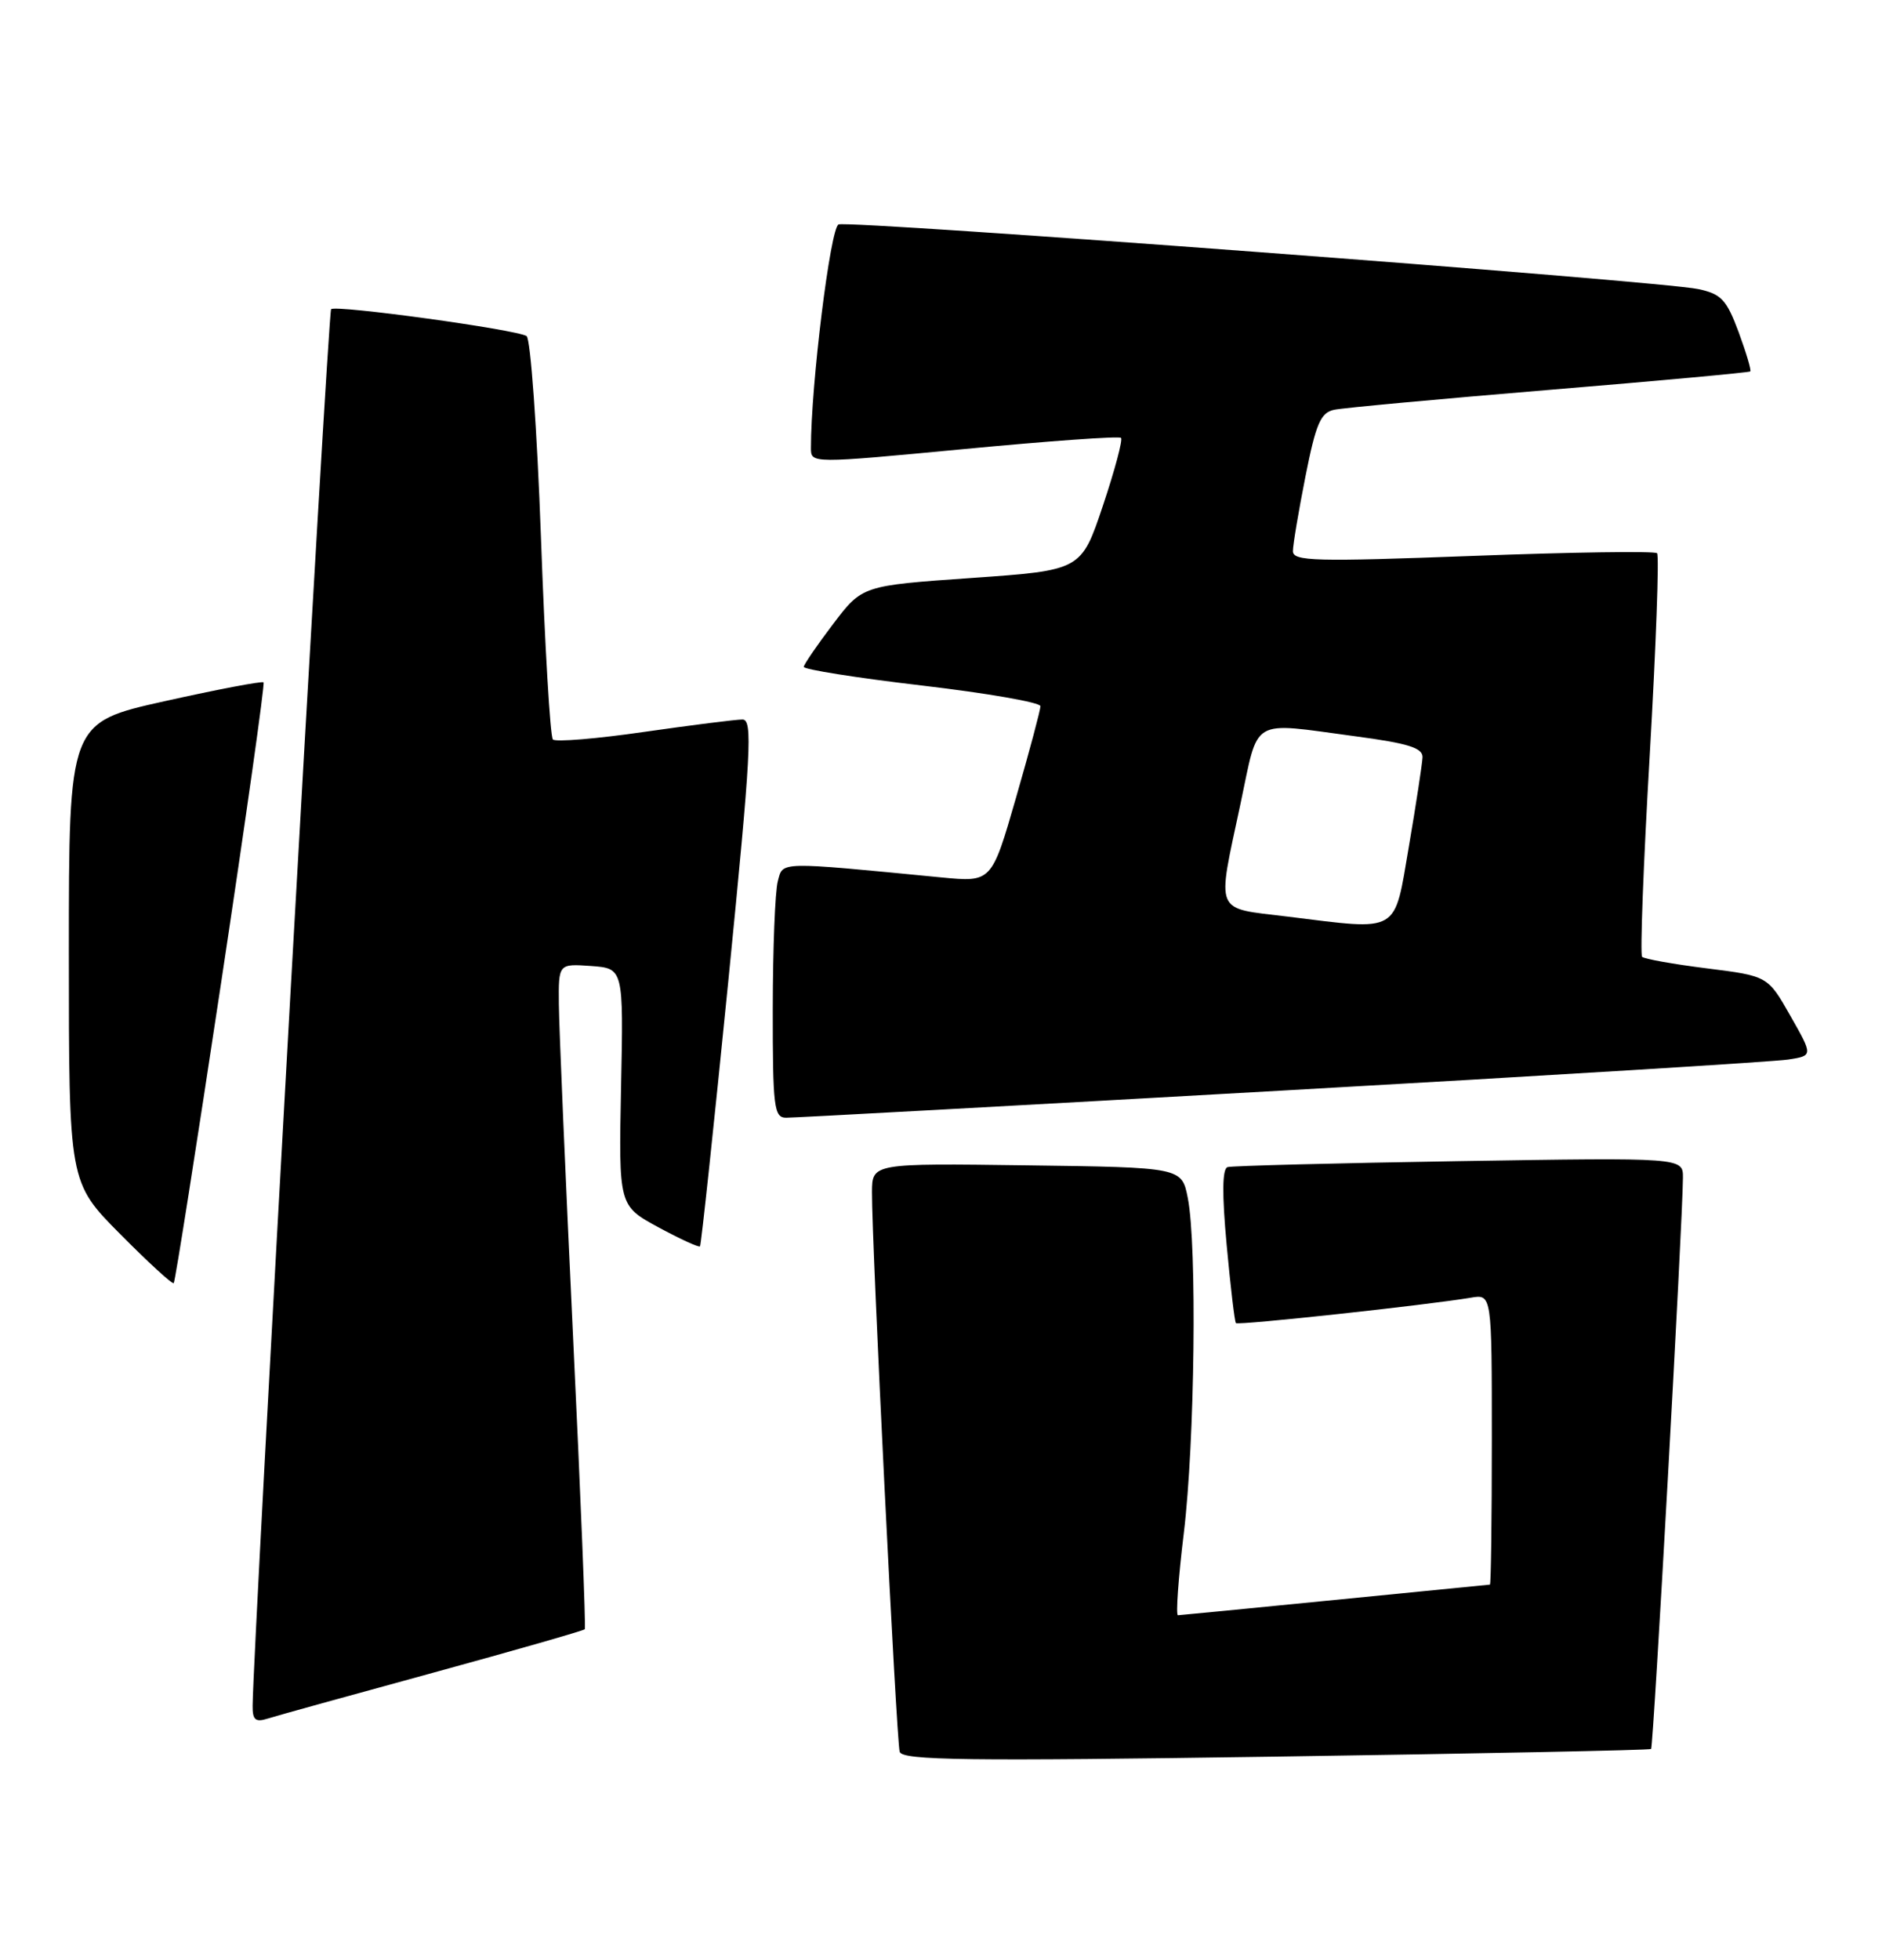 <?xml version="1.0" encoding="UTF-8" standalone="no"?>
<!DOCTYPE svg PUBLIC "-//W3C//DTD SVG 1.1//EN" "http://www.w3.org/Graphics/SVG/1.1/DTD/svg11.dtd" >
<svg xmlns="http://www.w3.org/2000/svg" xmlns:xlink="http://www.w3.org/1999/xlink" version="1.1" viewBox="0 0 246 256">
 <g >
 <path fill="currentColor"
d=" M 215.82 228.47 C 216.12 228.21 219.95 159.57 219.98 153.85 C 220.00 151.21 220.00 151.21 190.75 151.68 C 174.66 151.94 161.03 152.29 160.46 152.46 C 159.76 152.67 159.72 155.93 160.34 162.64 C 160.84 168.06 161.38 172.65 161.55 172.84 C 161.83 173.16 186.56 170.48 192.25 169.52 C 195.00 169.05 195.00 169.05 195.00 188.03 C 195.00 198.46 194.89 207.00 194.75 207.00 C 194.61 207.01 185.50 207.91 174.50 209.00 C 163.50 210.09 154.26 210.99 153.97 211.00 C 153.68 211.00 154.02 206.16 154.74 200.25 C 156.18 188.31 156.48 162.70 155.26 156.50 C 154.47 152.50 154.47 152.50 134.23 152.23 C 114.00 151.96 114.00 151.96 113.98 155.73 C 113.94 162.24 117.17 227.43 117.60 228.84 C 117.94 229.96 126.33 230.07 166.76 229.47 C 193.56 229.07 215.64 228.63 215.82 228.47 Z  M 56.58 218.52 C 67.36 215.57 76.29 213.01 76.44 212.83 C 76.59 212.65 75.90 195.40 74.90 174.50 C 73.91 153.60 73.07 134.11 73.05 131.19 C 73.00 125.89 73.00 125.89 77.25 126.19 C 81.50 126.50 81.50 126.50 81.18 142.00 C 80.87 157.50 80.87 157.50 86.04 160.31 C 88.89 161.85 91.34 162.98 91.50 162.81 C 91.65 162.64 93.31 147.09 95.19 128.25 C 98.18 98.15 98.41 94.00 97.05 93.99 C 96.20 93.99 90.42 94.72 84.20 95.61 C 77.99 96.51 72.62 96.95 72.27 96.60 C 71.92 96.25 71.22 84.39 70.71 70.23 C 70.20 56.08 69.35 44.23 68.83 43.90 C 67.45 43.04 43.87 39.80 43.28 40.39 C 42.87 40.79 33.10 214.68 33.02 222.82 C 33.00 224.68 33.39 225.01 35.00 224.50 C 36.09 224.15 45.81 221.46 56.58 218.52 Z  M 28.90 128.40 C 32.13 107.01 34.63 89.34 34.45 89.14 C 34.27 88.95 28.47 90.05 21.56 91.59 C 9.00 94.38 9.00 94.38 9.00 124.42 C 9.00 154.45 9.00 154.45 15.70 161.20 C 19.38 164.91 22.53 167.80 22.71 167.62 C 22.89 167.45 25.67 149.80 28.90 128.40 Z  M 167.50 142.47 C 202.15 140.52 231.96 138.69 233.74 138.41 C 236.99 137.91 236.99 137.91 234.03 132.71 C 231.07 127.50 231.07 127.50 223.11 126.50 C 218.73 125.95 214.92 125.27 214.64 124.99 C 214.37 124.70 214.81 112.85 215.64 98.64 C 216.46 84.43 216.89 72.56 216.60 72.27 C 216.31 71.97 205.48 72.13 192.53 72.62 C 171.89 73.39 169.00 73.32 169.00 72.00 C 169.00 71.17 169.74 66.78 170.64 62.23 C 172.01 55.32 172.63 53.90 174.39 53.53 C 175.55 53.28 188.20 52.12 202.50 50.93 C 216.80 49.75 228.63 48.66 228.78 48.52 C 228.94 48.38 228.25 46.07 227.26 43.38 C 225.68 39.14 224.99 38.40 221.97 37.76 C 216.98 36.70 111.11 28.75 109.61 29.32 C 108.54 29.73 105.99 50.31 106.00 58.53 C 106.00 60.56 106.00 60.56 126.04 58.66 C 137.06 57.61 146.28 56.95 146.53 57.20 C 146.78 57.45 145.71 61.44 144.16 66.07 C 141.33 74.50 141.33 74.50 127.02 75.50 C 112.71 76.50 112.71 76.50 108.91 81.50 C 106.82 84.25 105.09 86.78 105.06 87.11 C 105.03 87.45 111.97 88.55 120.50 89.55 C 129.03 90.55 136.00 91.76 136.00 92.25 C 136.00 92.73 134.57 98.10 132.81 104.19 C 129.62 115.25 129.62 115.25 123.06 114.62 C 101.51 112.53 102.36 112.51 101.67 115.12 C 101.31 116.43 101.02 123.91 101.01 131.75 C 101.00 144.65 101.17 146.00 102.75 146.01 C 103.71 146.02 132.85 144.43 167.50 142.47 Z  M 168.25 119.73 C 158.61 118.55 159.04 119.58 162.14 105.04 C 164.58 93.55 163.26 94.33 177.14 96.18 C 184.07 97.10 185.99 97.70 185.94 98.93 C 185.90 99.79 185.11 105.00 184.17 110.50 C 182.18 122.10 183.12 121.56 168.25 119.73 Z "/>
</g>
</svg>